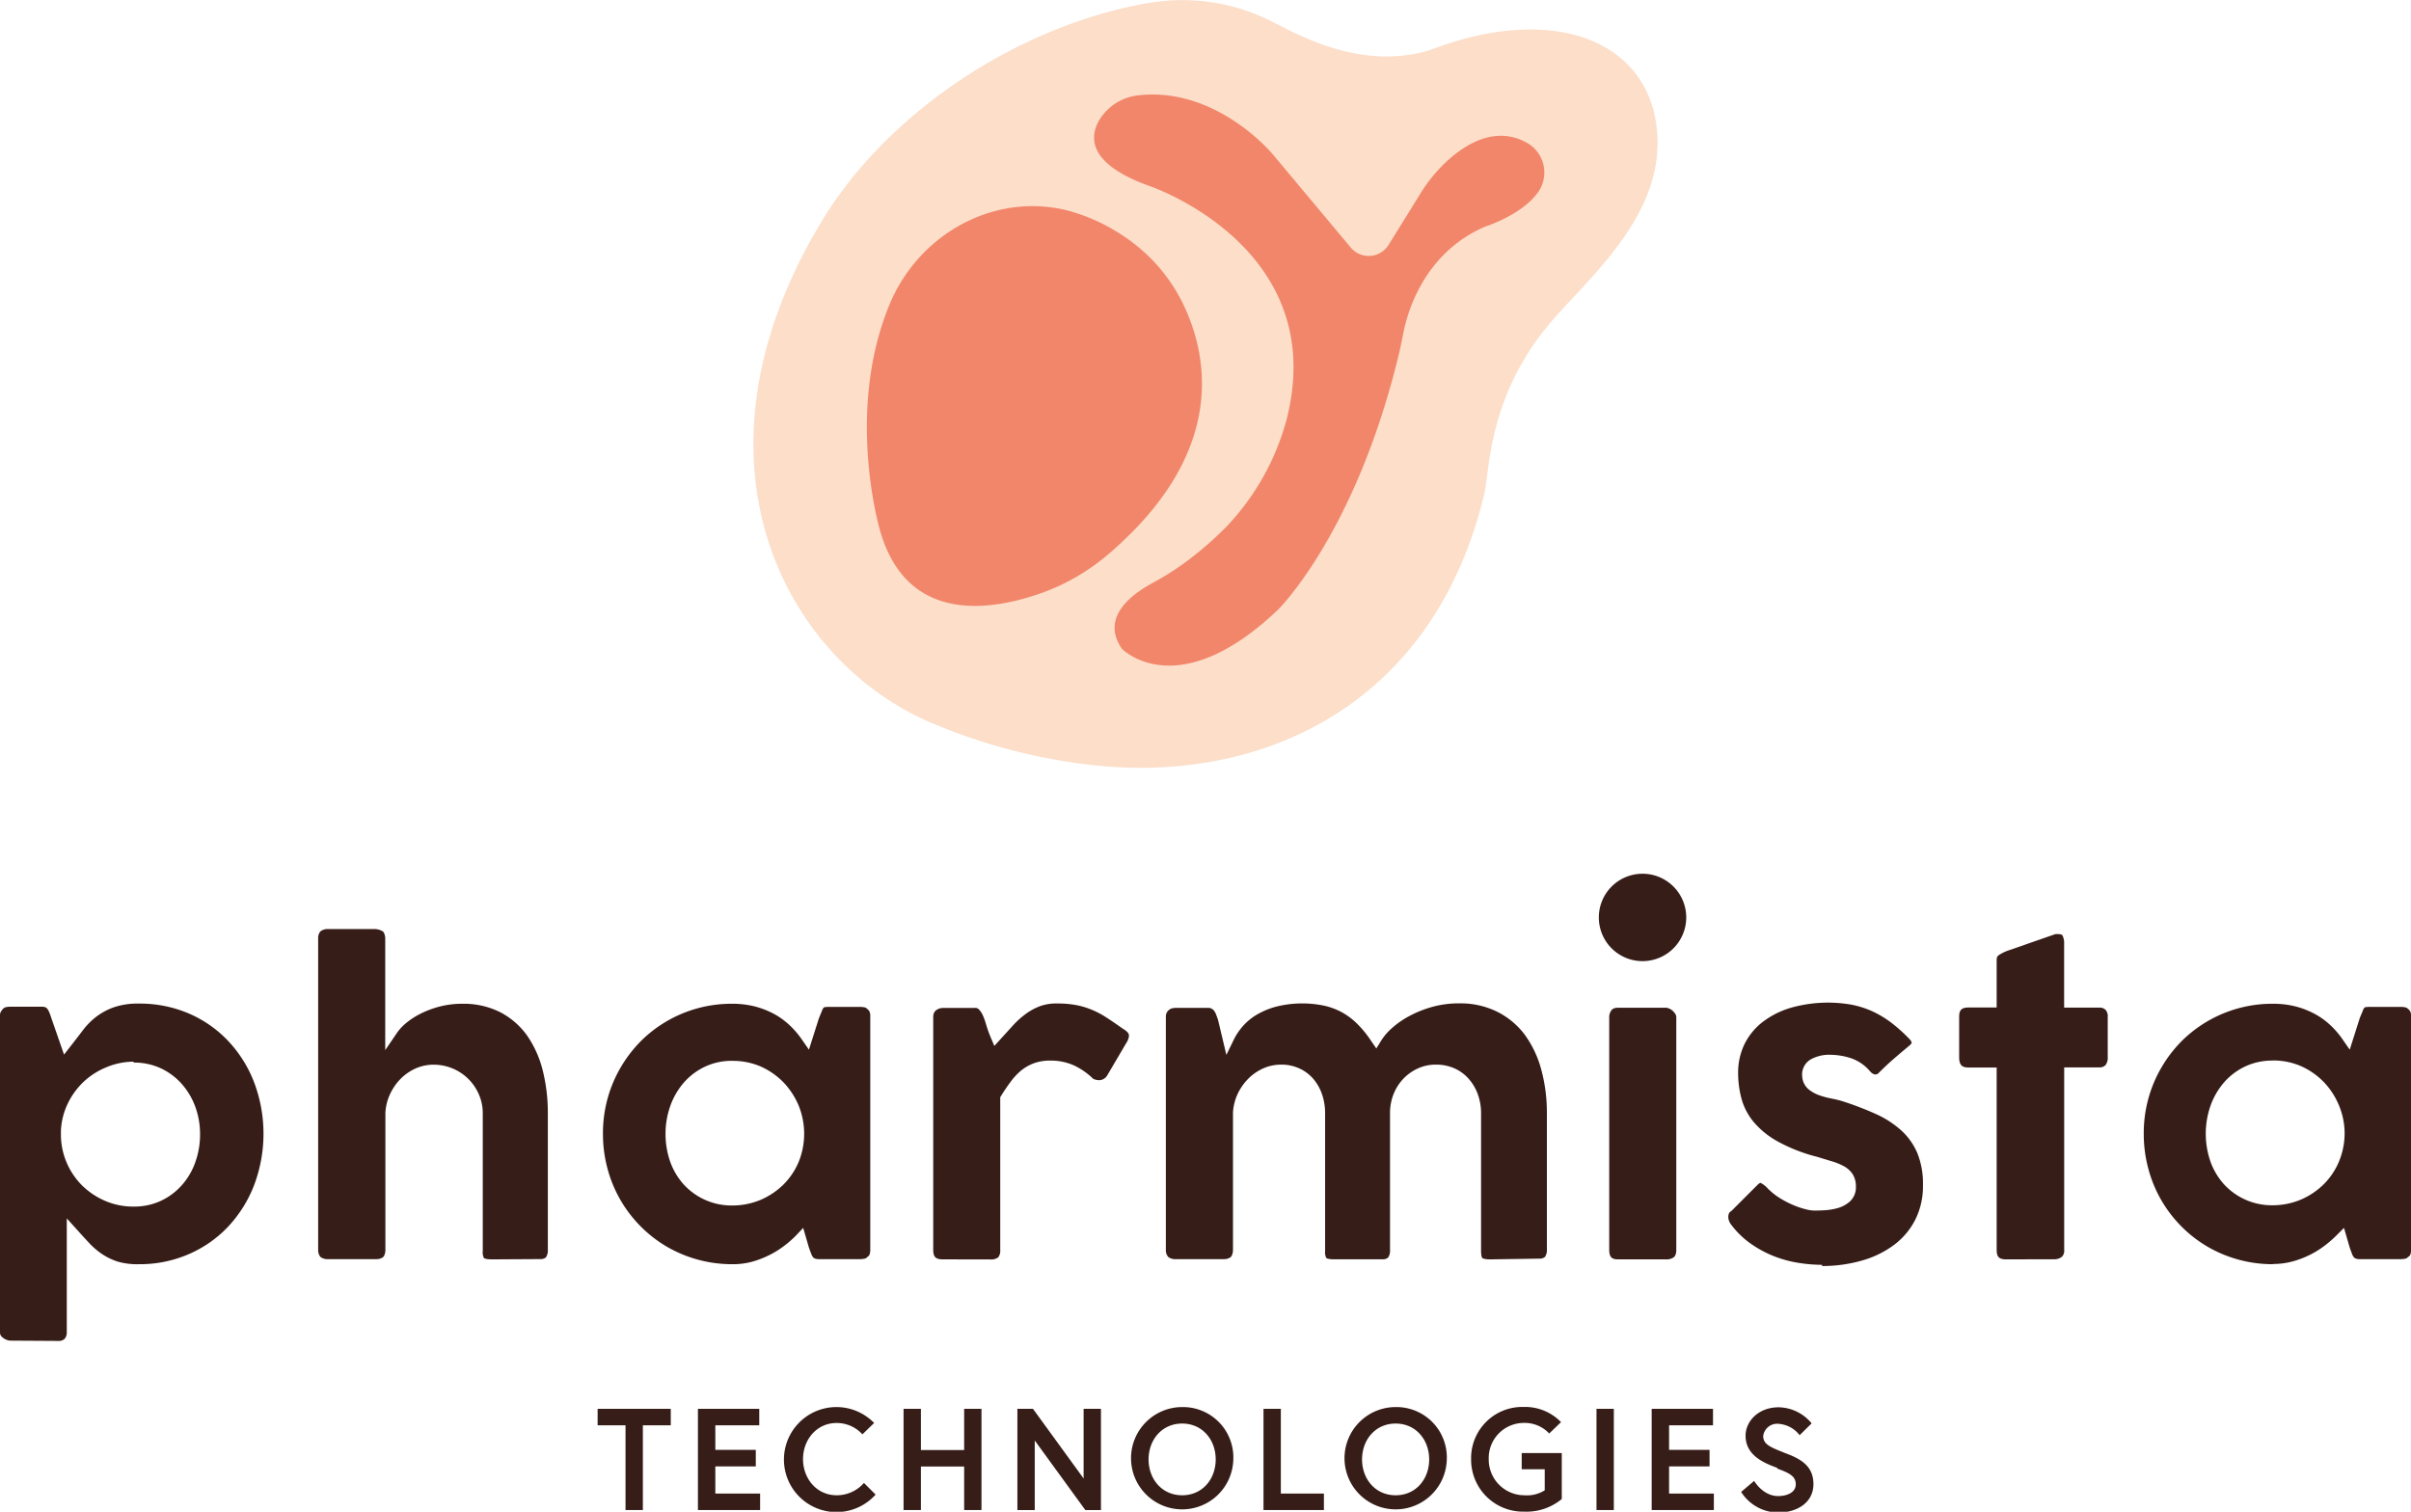 <svg xmlns="http://www.w3.org/2000/svg" viewBox="0 0 424.21 266.02"><defs><style>.cls-1{fill:#fcdec9;}.cls-2{fill:#f1866a;}.cls-3{fill:#361d18;}</style></defs><g id="Layer_2" data-name="Layer 2"><g id="Lager_1" data-name="Lager 1"><path class="cls-1" d="M291.64,25.19C291.64,8.11,274.8,0,251.75,8.75a19.69,19.69,0,0,1-4.09.92c-7.88,1.17-15.85-1.61-22.86-5.39l-.09,0A34.68,34.68,0,0,0,202.49.47l-.15,0C179.17,4.42,156,19.81,144.41,39.21c-25.09,41.88-6.38,77,19.49,88a101.36,101.36,0,0,0,28.33,7.42c29,3.26,59.84-9.82,68.92-47.7,1-4.2.61-17.18,11.7-30.22,6.37-7.47,18.79-17.84,18.79-31.53"/><path class="cls-2" d="M188.72,37.3a32.18,32.18,0,0,1,8.73,4.09,30.16,30.16,0,0,1,10.63,11.92c4.47,9.14,7.94,26.09-12.82,44a37.59,37.59,0,0,1-11.7,6.93c-8.93,3.23-23.83,5.76-28.66-10.68,0,0-6.28-20.79,1.58-39.9,5.24-12.74,19-20.2,32.24-16.38"/><path class="cls-2" d="M223.92,27.13s-9.77-11.83-23.49-10.37a9.19,9.19,0,0,0-7.07,4.47c-1.77,3.16-1.68,7.74,9,11.54,0,0,31.8,10.77,24,41.11a43.93,43.93,0,0,1-10.56,18.79,61.16,61.16,0,0,1-6,5.34,48.91,48.91,0,0,1-7.17,4.66c-3.61,2-9,6-5.24,11.48,0,0,9.67,10.07,27.46-6.85,0,0,13.69-13.39,21.31-45.12.3-1.25.54-2.52.8-3.79.71-3.55,3.65-13.9,14.34-18.51,0,0,6.6-2.07,9.41-6.19a6,6,0,0,0-2.48-8.78c-2.78-1.42-7.18-2-12.85,2.75a26.86,26.86,0,0,0-5.57,6.58l-5.49,8.85a4.12,4.12,0,0,1-6.67.46Z"/><polygon class="cls-3" points="110.06 250.81 105.15 250.81 105.15 247.91 118.02 247.91 118.02 250.81 113.11 250.81 113.11 265.72 110.06 265.72 110.06 250.81"/><polygon class="cls-3" points="125.86 255.13 132.98 255.13 132.98 258.04 125.86 258.04 125.86 262.82 133.74 262.82 133.74 265.72 122.8 265.72 122.8 247.91 133.59 247.91 133.59 250.81 125.86 250.81 125.86 255.13"/><path class="cls-3" d="M152.06,261l2,2a9.24,9.24,0,1,1-.26-12.6l-2.06,2a6.12,6.12,0,0,0-4.53-2c-3.51,0-5.92,2.93-5.92,6.36s2.41,6.36,5.92,6.36a6.35,6.35,0,0,0,4.81-2.18"/><polygon class="cls-3" points="169.64 247.91 172.69 247.91 172.69 265.72 169.64 265.72 169.64 258.06 162.03 258.06 162.03 265.72 158.98 265.72 158.98 247.91 162.03 247.91 162.03 255.16 169.64 255.16 169.64 247.91"/><polygon class="cls-3" points="181.75 247.91 190.66 260.17 190.66 247.91 193.71 247.91 193.71 265.72 190.96 265.72 182.06 253.48 182.06 265.72 179.01 265.72 179.01 247.91 181.75 247.91"/><path class="cls-3" d="M217,256.81a9,9,0,1,1-9-9.21,8.86,8.86,0,0,1,9,9.21m-3.1,0c0-3.43-2.32-6.31-5.9-6.31s-5.91,2.88-5.91,6.31,2.32,6.31,5.91,6.31,5.9-2.87,5.9-6.31"/><polygon class="cls-3" points="222.31 247.91 225.36 247.91 225.36 262.82 232.94 262.82 232.94 265.72 222.31 265.72 222.31 247.91"/><path class="cls-3" d="M254.56,256.81a9,9,0,1,1-9-9.21,8.86,8.86,0,0,1,9,9.21m-3.1,0c0-3.43-2.32-6.31-5.9-6.31s-5.91,2.88-5.91,6.31,2.32,6.31,5.91,6.31,5.9-2.87,5.9-6.31"/><path class="cls-3" d="M271.79,262.31v-3.77h-4.05v-2.85h7.05v8.09A9.71,9.71,0,0,1,268.2,266a9.14,9.14,0,0,1-9.36-9.21,9,9,0,0,1,9.23-9.21,8.81,8.81,0,0,1,6.59,2.67l-2.08,2a5.9,5.9,0,0,0-4.51-1.86,6.18,6.18,0,0,0-6.13,6.36,6.28,6.28,0,0,0,6.26,6.37,5.88,5.88,0,0,0,3.59-.87"/><rect class="cls-3" x="280.9" y="247.91" width="3.05" height="17.81"/><polygon class="cls-3" points="293.67 255.13 300.79 255.13 300.79 258.04 293.67 258.04 293.67 262.82 301.55 262.82 301.55 265.72 290.61 265.72 290.61 247.91 301.4 247.91 301.4 250.81 293.67 250.81 293.67 255.13"/><path class="cls-3" d="M312.7,258.29c-2.62-.92-5.57-2.34-5.57-5.65,0-2.52,2.23-5,5.82-5a7.64,7.64,0,0,1,5.8,2.83l-2.11,2.08a5.12,5.12,0,0,0-3.69-2,2.47,2.47,0,0,0-2.72,2.14c0,1.55,1.4,2,3.84,3,2.72,1,5,2.24,5,5.47s-2.85,5-6.21,5a7.78,7.78,0,0,1-6.51-3.63l2.29-1.94s1.52,2.67,4.22,2.67c1.53,0,3.1-.61,3.1-2.06s-1.14-2-3.25-2.77"/><path class="cls-3" d="M1.79,235.91a1.66,1.66,0,0,1-.56-.12,2.32,2.32,0,0,1-.66-.35A1.6,1.6,0,0,1,.13,235a1.05,1.05,0,0,1-.13-.54V178.72a1.35,1.35,0,0,1,.12-.64,3.39,3.39,0,0,1,.49-.64,1.15,1.15,0,0,1,.43-.21,3.43,3.43,0,0,1,.75-.08H7.33a1.59,1.59,0,0,1,.66.1.93.93,0,0,1,.34.27,2.62,2.62,0,0,1,.34.62,9.62,9.62,0,0,1,.36,1l2.24,6.44,1.28-1.65c.69-.88,1.38-1.78,2.08-2.7a12.61,12.61,0,0,1,2.27-2.29A11.47,11.47,0,0,1,20,177.26a12.91,12.91,0,0,1,4.44-.66,21.88,21.88,0,0,1,8.8,1.75,20.87,20.87,0,0,1,6.92,4.84,22.23,22.23,0,0,1,4.55,7.26,25.64,25.64,0,0,1,0,18.1,22.55,22.55,0,0,1-4.55,7.28,21,21,0,0,1-6.92,4.85,21.62,21.62,0,0,1-8.8,1.78A12.4,12.4,0,0,1,20.7,222a11.22,11.22,0,0,1-2.78-1.35,13.55,13.55,0,0,1-2.17-1.85c-.68-.73-1.35-1.46-2-2.19l-2-2.21v20.06a1.66,1.66,0,0,1-.38,1.13,1.53,1.53,0,0,1-1.19.37ZM23.5,186.82a12.52,12.52,0,0,0-4.82,1,13,13,0,0,0-4,2.57,13.23,13.23,0,0,0-2.77,3.83,12.32,12.32,0,0,0-1.19,4.74v.6a12.5,12.5,0,0,0,1,5,12.79,12.79,0,0,0,2.73,4.05,13.25,13.25,0,0,0,4.06,2.71,12.43,12.43,0,0,0,5,1,11.1,11.1,0,0,0,4.77-1,11.33,11.33,0,0,0,3.7-2.75,12.18,12.18,0,0,0,2.38-4.05,14.38,14.38,0,0,0,.84-4.93,14,14,0,0,0-.84-4.84,12.64,12.64,0,0,0-2.37-4,11.39,11.39,0,0,0-3.71-2.77,11.1,11.1,0,0,0-4.77-1"/><path class="cls-3" d="M86.55,221.61c-1.13,0-1.39-.22-1.4-.23a2.19,2.19,0,0,1-.21-1.23V195.92a8.22,8.22,0,0,0-.71-3.4A8.65,8.65,0,0,0,79.6,188a8.77,8.77,0,0,0-3.35-.65,7.81,7.81,0,0,0-3,.61,8.81,8.81,0,0,0-2.62,1.74,9.46,9.46,0,0,0-1.91,2.64,8.85,8.85,0,0,0-.91,3.44V220a2.37,2.37,0,0,1-.17.84.85.85,0,0,1-.3.42,1.87,1.87,0,0,1-.53.24,2.77,2.77,0,0,1-.69.07H57.81a2.09,2.09,0,0,1-1.43-.39,1.85,1.85,0,0,1-.4-1.29V165.14a1.79,1.79,0,0,1,.4-1.25,2.06,2.06,0,0,1,1.43-.4h8.28a2.8,2.8,0,0,1,1.31.44,1.06,1.06,0,0,1,.22.38,2.25,2.25,0,0,1,.16.76v19.72l2.08-3.06a8.74,8.74,0,0,1,1.7-1.79,13.55,13.55,0,0,1,2.61-1.65,17.19,17.19,0,0,1,3.31-1.2,15.82,15.82,0,0,1,3.83-.46A14.35,14.35,0,0,1,88,178.11a13.46,13.46,0,0,1,4.66,4,18.7,18.7,0,0,1,2.8,6.12,30.72,30.72,0,0,1,.93,7.65v24a2.25,2.25,0,0,1-.33,1.37,1.46,1.46,0,0,1-1.06.31Z"/><path class="cls-3" d="M128.86,222.46a22.82,22.82,0,0,1-11.54-3.09,22.4,22.4,0,0,1-4.59-3.56,22.63,22.63,0,0,1-5.83-10.13,23.25,23.25,0,0,1-.81-6.17,22.84,22.84,0,0,1,1.78-9,23.23,23.23,0,0,1,4.86-7.28,22.62,22.62,0,0,1,16.13-6.6,15.94,15.94,0,0,1,3.94.47,15.37,15.37,0,0,1,3.34,1.29,13.32,13.32,0,0,1,2.72,1.95,15.61,15.61,0,0,1,2.15,2.47l1.32,1.9,1.76-5.54.57-1.39a1.7,1.7,0,0,1,.26-.47.35.35,0,0,1,.14-.07,4.68,4.68,0,0,1,.88-.06h5.46a4,4,0,0,1,.74.09.68.68,0,0,1,.37.2l.1.09a1.2,1.2,0,0,1,.39.47,1.94,1.94,0,0,1,.12.72V220a2.07,2.07,0,0,1-.14.78.66.66,0,0,1-.29.35l-.1.06-.08.09a.68.68,0,0,1-.37.2,4,4,0,0,1-.74.09h-7.22a2.16,2.16,0,0,1-.8-.11.75.75,0,0,1-.33-.23,2.17,2.17,0,0,1-.31-.59c-.14-.35-.28-.72-.42-1.13l-1-3.44L140,217.47a19,19,0,0,1-2.13,1.84,16.23,16.23,0,0,1-2.6,1.59,16.82,16.82,0,0,1-3,1.14,13,13,0,0,1-3.32.42m-.11-35.79a11.1,11.1,0,0,0-4.84,1.05,11.39,11.39,0,0,0-3.72,2.83,12.76,12.76,0,0,0-2.36,4.11,14.53,14.53,0,0,0-.82,4.85,14.71,14.71,0,0,0,.82,4.91,12,12,0,0,0,2.37,4,11.43,11.43,0,0,0,8.55,3.71,12.87,12.87,0,0,0,5-1,13.1,13.1,0,0,0,4-2.68,12.46,12.46,0,0,0,2.69-4,13.19,13.19,0,0,0,0-9.88,13.38,13.38,0,0,0-2.67-4.1,12.93,12.93,0,0,0-4-2.79,12.26,12.26,0,0,0-5-1"/><path class="cls-3" d="M165.92,221.61c-1.29,0-1.72-.42-1.72-1.68v-41a1.62,1.62,0,0,1,.14-.7,1.24,1.24,0,0,1,.36-.45,1.9,1.9,0,0,1,.58-.31,2.67,2.67,0,0,1,.71-.11h5.54a.85.85,0,0,1,.66.22,3.44,3.44,0,0,1,.7,1,12.22,12.22,0,0,1,.62,1.72,21.76,21.76,0,0,0,.74,2.1l.7,1.65,3.37-3.7a15.22,15.22,0,0,1,2.17-1.94,10.26,10.26,0,0,1,2.46-1.34,8.31,8.31,0,0,1,3-.49,18.16,18.16,0,0,1,3.33.27,13.73,13.73,0,0,1,2.73.8,15.27,15.27,0,0,1,2.59,1.35c.88.57,1.84,1.22,2.93,2,.77.45,1.11.84,1.11,1.24a2.67,2.67,0,0,1-.47,1.29l-3.34,5.68a1.68,1.68,0,0,1-1.47.87,2.83,2.83,0,0,1-1-.23,12.54,12.54,0,0,0-3.37-2.36,10,10,0,0,0-4.2-.86,8.26,8.26,0,0,0-2.91.48,8,8,0,0,0-2.29,1.33,11.42,11.42,0,0,0-1.83,2c-.54.72-1.08,1.52-1.6,2.36l-.17.27v26.87a1.91,1.91,0,0,1-.36,1.32,2.11,2.11,0,0,1-1.43.36Z"/><path class="cls-3" d="M262.2,221.61c-1.12,0-1.39-.23-1.39-.23s-.22-.25-.22-1.23V195.92a9.74,9.74,0,0,0-.56-3.33,8.47,8.47,0,0,0-1.59-2.72,7.26,7.26,0,0,0-2.53-1.87,7.93,7.93,0,0,0-3.27-.66,7.58,7.58,0,0,0-3.1.64,8.23,8.23,0,0,0-2.55,1.77,8.49,8.49,0,0,0-1.77,2.71,9,9,0,0,0-.65,3.46v24a2.11,2.11,0,0,1-.34,1.37,1.42,1.42,0,0,1-1,.31h-8.47c-1.13,0-1.39-.22-1.4-.23a2.19,2.19,0,0,1-.21-1.23V195.92a10.33,10.33,0,0,0-.52-3.3,8.33,8.33,0,0,0-1.53-2.74,7.14,7.14,0,0,0-2.48-1.87,7.57,7.57,0,0,0-3.24-.67,7.81,7.81,0,0,0-3,.61,8.81,8.81,0,0,0-2.62,1.74,9.69,9.69,0,0,0-1.92,2.64,9,9,0,0,0-.9,3.44V220a2.37,2.37,0,0,1-.17.84.85.85,0,0,1-.3.42,2.24,2.24,0,0,1-.53.24,2.82,2.82,0,0,1-.69.07h-8.29a2.08,2.08,0,0,1-1.42-.39,1.85,1.85,0,0,1-.41-1.29v-41a1.5,1.5,0,0,1,.18-.74,1.28,1.28,0,0,1,.44-.48l0,0a1,1,0,0,1,.45-.23,3.74,3.74,0,0,1,.78-.09h5.54a1.34,1.34,0,0,1,.62.12,1.27,1.27,0,0,1,.44.35,2.1,2.1,0,0,1,.35.6c.13.33.25.67.37,1l1.48,6.21,1.39-2.86a11.11,11.11,0,0,1,1.42-2.1,10.26,10.26,0,0,1,2.34-2,13.61,13.61,0,0,1,3.48-1.5,18.84,18.84,0,0,1,8.72-.17,12,12,0,0,1,3.15,1.23,12.32,12.32,0,0,1,2.59,2,18.63,18.63,0,0,1,2.29,2.81l1,1.46.93-1.5a10,10,0,0,1,1.86-2.12,15.51,15.51,0,0,1,3.06-2.11,19.25,19.25,0,0,1,4-1.59,17.24,17.24,0,0,1,4.68-.62,14.6,14.6,0,0,1,6.77,1.49,13.83,13.83,0,0,1,4.8,4,18.66,18.66,0,0,1,2.91,6.12,28.84,28.84,0,0,1,1,7.63v24a2.18,2.18,0,0,1-.33,1.37,1.46,1.46,0,0,1-1.06.31Z"/><path class="cls-3" d="M284.72,221.61c-1,0-1.58-.27-1.58-1.68V179.05a2,2,0,0,1,.42-1.31c.08-.1.32-.41,1.16-.41h8.39a1.44,1.44,0,0,1,.54.13,2,2,0,0,1,.61.37,2.78,2.78,0,0,1,.54.64,1.16,1.16,0,0,1,.14.58v40.88c0,.89-.3,1.18-.4,1.27a2.1,2.1,0,0,1-1.43.41Z"/><path class="cls-3" d="M320.6,222.57a27.06,27.06,0,0,1-4.42-.39,20.63,20.63,0,0,1-4.31-1.23,19.62,19.62,0,0,1-3.95-2.19,15.19,15.19,0,0,1-3.27-3.19,2.42,2.42,0,0,1-.44-.77,1.78,1.78,0,0,1-.12-.7,1.61,1.61,0,0,1,.12-.58.94.94,0,0,1,.29-.35l.06,0,4.79-4.79a1,1,0,0,1,.43-.23,4.4,4.4,0,0,1,1.27,1,11.69,11.69,0,0,0,2.36,1.83,17.39,17.39,0,0,0,2.37,1.18,14.66,14.66,0,0,0,2,.65,6.41,6.41,0,0,0,1.36.21c.48,0,1.09,0,1.83-.05a11,11,0,0,0,2.32-.37,5.5,5.5,0,0,0,2.15-1.14,3.34,3.34,0,0,0,1.1-2.62,4,4,0,0,0-.59-2.26,4.43,4.43,0,0,0-1.57-1.39,10.76,10.76,0,0,0-2.12-.85l-2.49-.76a29.3,29.3,0,0,1-7-2.73,15,15,0,0,1-4.22-3.42,11,11,0,0,1-2.11-4,17.18,17.18,0,0,1-.62-4.65,11.39,11.39,0,0,1,1.1-5,11.15,11.15,0,0,1,3.13-3.88,15.2,15.2,0,0,1,5-2.55,23.94,23.94,0,0,1,10.71-.56,16.47,16.47,0,0,1,3.59,1.13,18,18,0,0,1,3.36,2,27.83,27.83,0,0,1,3.33,3,1.15,1.15,0,0,1,.32.61,2,2,0,0,1-.44.49c-.93.77-1.85,1.55-2.73,2.31s-1.83,1.66-2.75,2.59a1.11,1.11,0,0,1-.31.14l-.16,0-.15,0a1.6,1.6,0,0,1-.42-.2,2.63,2.63,0,0,1-.42-.4,7.57,7.57,0,0,0-3.49-2.31,12,12,0,0,0-3.41-.54,6.7,6.7,0,0,0-3.43.78,3.07,3.07,0,0,0-1.56,3,3.25,3.25,0,0,0,1.13,2.3,6.35,6.35,0,0,0,1.93,1.06,15.21,15.21,0,0,0,2.14.57,18.72,18.72,0,0,1,1.82.44,54.77,54.77,0,0,1,5.9,2.25,17.24,17.24,0,0,1,4.47,2.87,11.47,11.47,0,0,1,2.86,4,14.28,14.28,0,0,1,1,5.7,13.08,13.08,0,0,1-1.33,6,12.72,12.72,0,0,1-3.66,4.41,17.1,17.1,0,0,1-5.62,2.79,25.2,25.2,0,0,1-7.14,1"/><path class="cls-3" d="M353,221.61c-1.27,0-1.69-.42-1.69-1.68l0-32.08h-4.91c-1.07,0-1.69-.3-1.69-1.83v-7.08c0-1.23.43-1.65,1.69-1.65h4.91l0-8.35c0-.58.21-.74.3-.81a7.2,7.2,0,0,1,1.85-.91l8.19-2.85.4,0c.44,0,.75.09.83.22a3.09,3.09,0,0,1,.3,1.5l0,11.22h6.17a1.46,1.46,0,0,1,1.12.39,1.71,1.71,0,0,1,.38,1.26V186a2.14,2.14,0,0,1-.39,1.43,1.47,1.47,0,0,1-1.11.4h-6.16l0,32.08a1.53,1.53,0,0,1-.42,1.26,2.22,2.22,0,0,1-1.48.42Z"/><path class="cls-3" d="M399.94,222.46a22.82,22.82,0,0,1-11.54-3.09,22.4,22.4,0,0,1-4.59-3.56A22.63,22.63,0,0,1,378,205.68a23.25,23.25,0,0,1-.81-6.17,22.84,22.84,0,0,1,1.78-9,23.23,23.23,0,0,1,4.86-7.28,22.62,22.62,0,0,1,16.13-6.6,15.94,15.94,0,0,1,3.94.47,14.89,14.89,0,0,1,3.34,1.3,12.91,12.91,0,0,1,2.72,1.94,14.71,14.71,0,0,1,2.15,2.47l1.32,1.9,1.76-5.54c.21-.53.42-1,.57-1.39a1.7,1.7,0,0,1,.26-.47.26.26,0,0,1,.14-.07,4.68,4.68,0,0,1,.88-.06h5.46a4,4,0,0,1,.74.09.68.68,0,0,1,.37.2l.1.09a1.25,1.25,0,0,1,.39.46,2,2,0,0,1,.13.73V220a2.08,2.08,0,0,1-.15.78.66.66,0,0,1-.29.35l-.1.06-.09.09a.62.62,0,0,1-.36.2,4,4,0,0,1-.74.09h-7.22a2.16,2.16,0,0,1-.8-.11.81.81,0,0,1-.33-.23,2.17,2.17,0,0,1-.32-.59c-.13-.35-.27-.72-.41-1.13l-1-3.44-1.36,1.36a20,20,0,0,1-2.14,1.84,15.8,15.8,0,0,1-2.6,1.59,16.54,16.54,0,0,1-3.05,1.14,13,13,0,0,1-3.32.42m-.11-35.79a11.1,11.1,0,0,0-4.84,1.05,11.39,11.39,0,0,0-3.72,2.83,12.76,12.76,0,0,0-2.36,4.11,14.93,14.93,0,0,0,0,9.76,12,12,0,0,0,2.37,4,11.43,11.43,0,0,0,8.55,3.71,12.87,12.87,0,0,0,5-1,13.1,13.1,0,0,0,4-2.68,12.46,12.46,0,0,0,2.69-4,12.94,12.94,0,0,0,1-5,12.79,12.79,0,0,0-1-4.91,13.26,13.26,0,0,0-2.67-4.1,12.82,12.82,0,0,0-4-2.79,12.26,12.26,0,0,0-5-1"/><path class="cls-3" d="M289,169.13a7.69,7.69,0,1,1,7.69-7.69,7.69,7.69,0,0,1-7.69,7.69"/></g></g></svg>